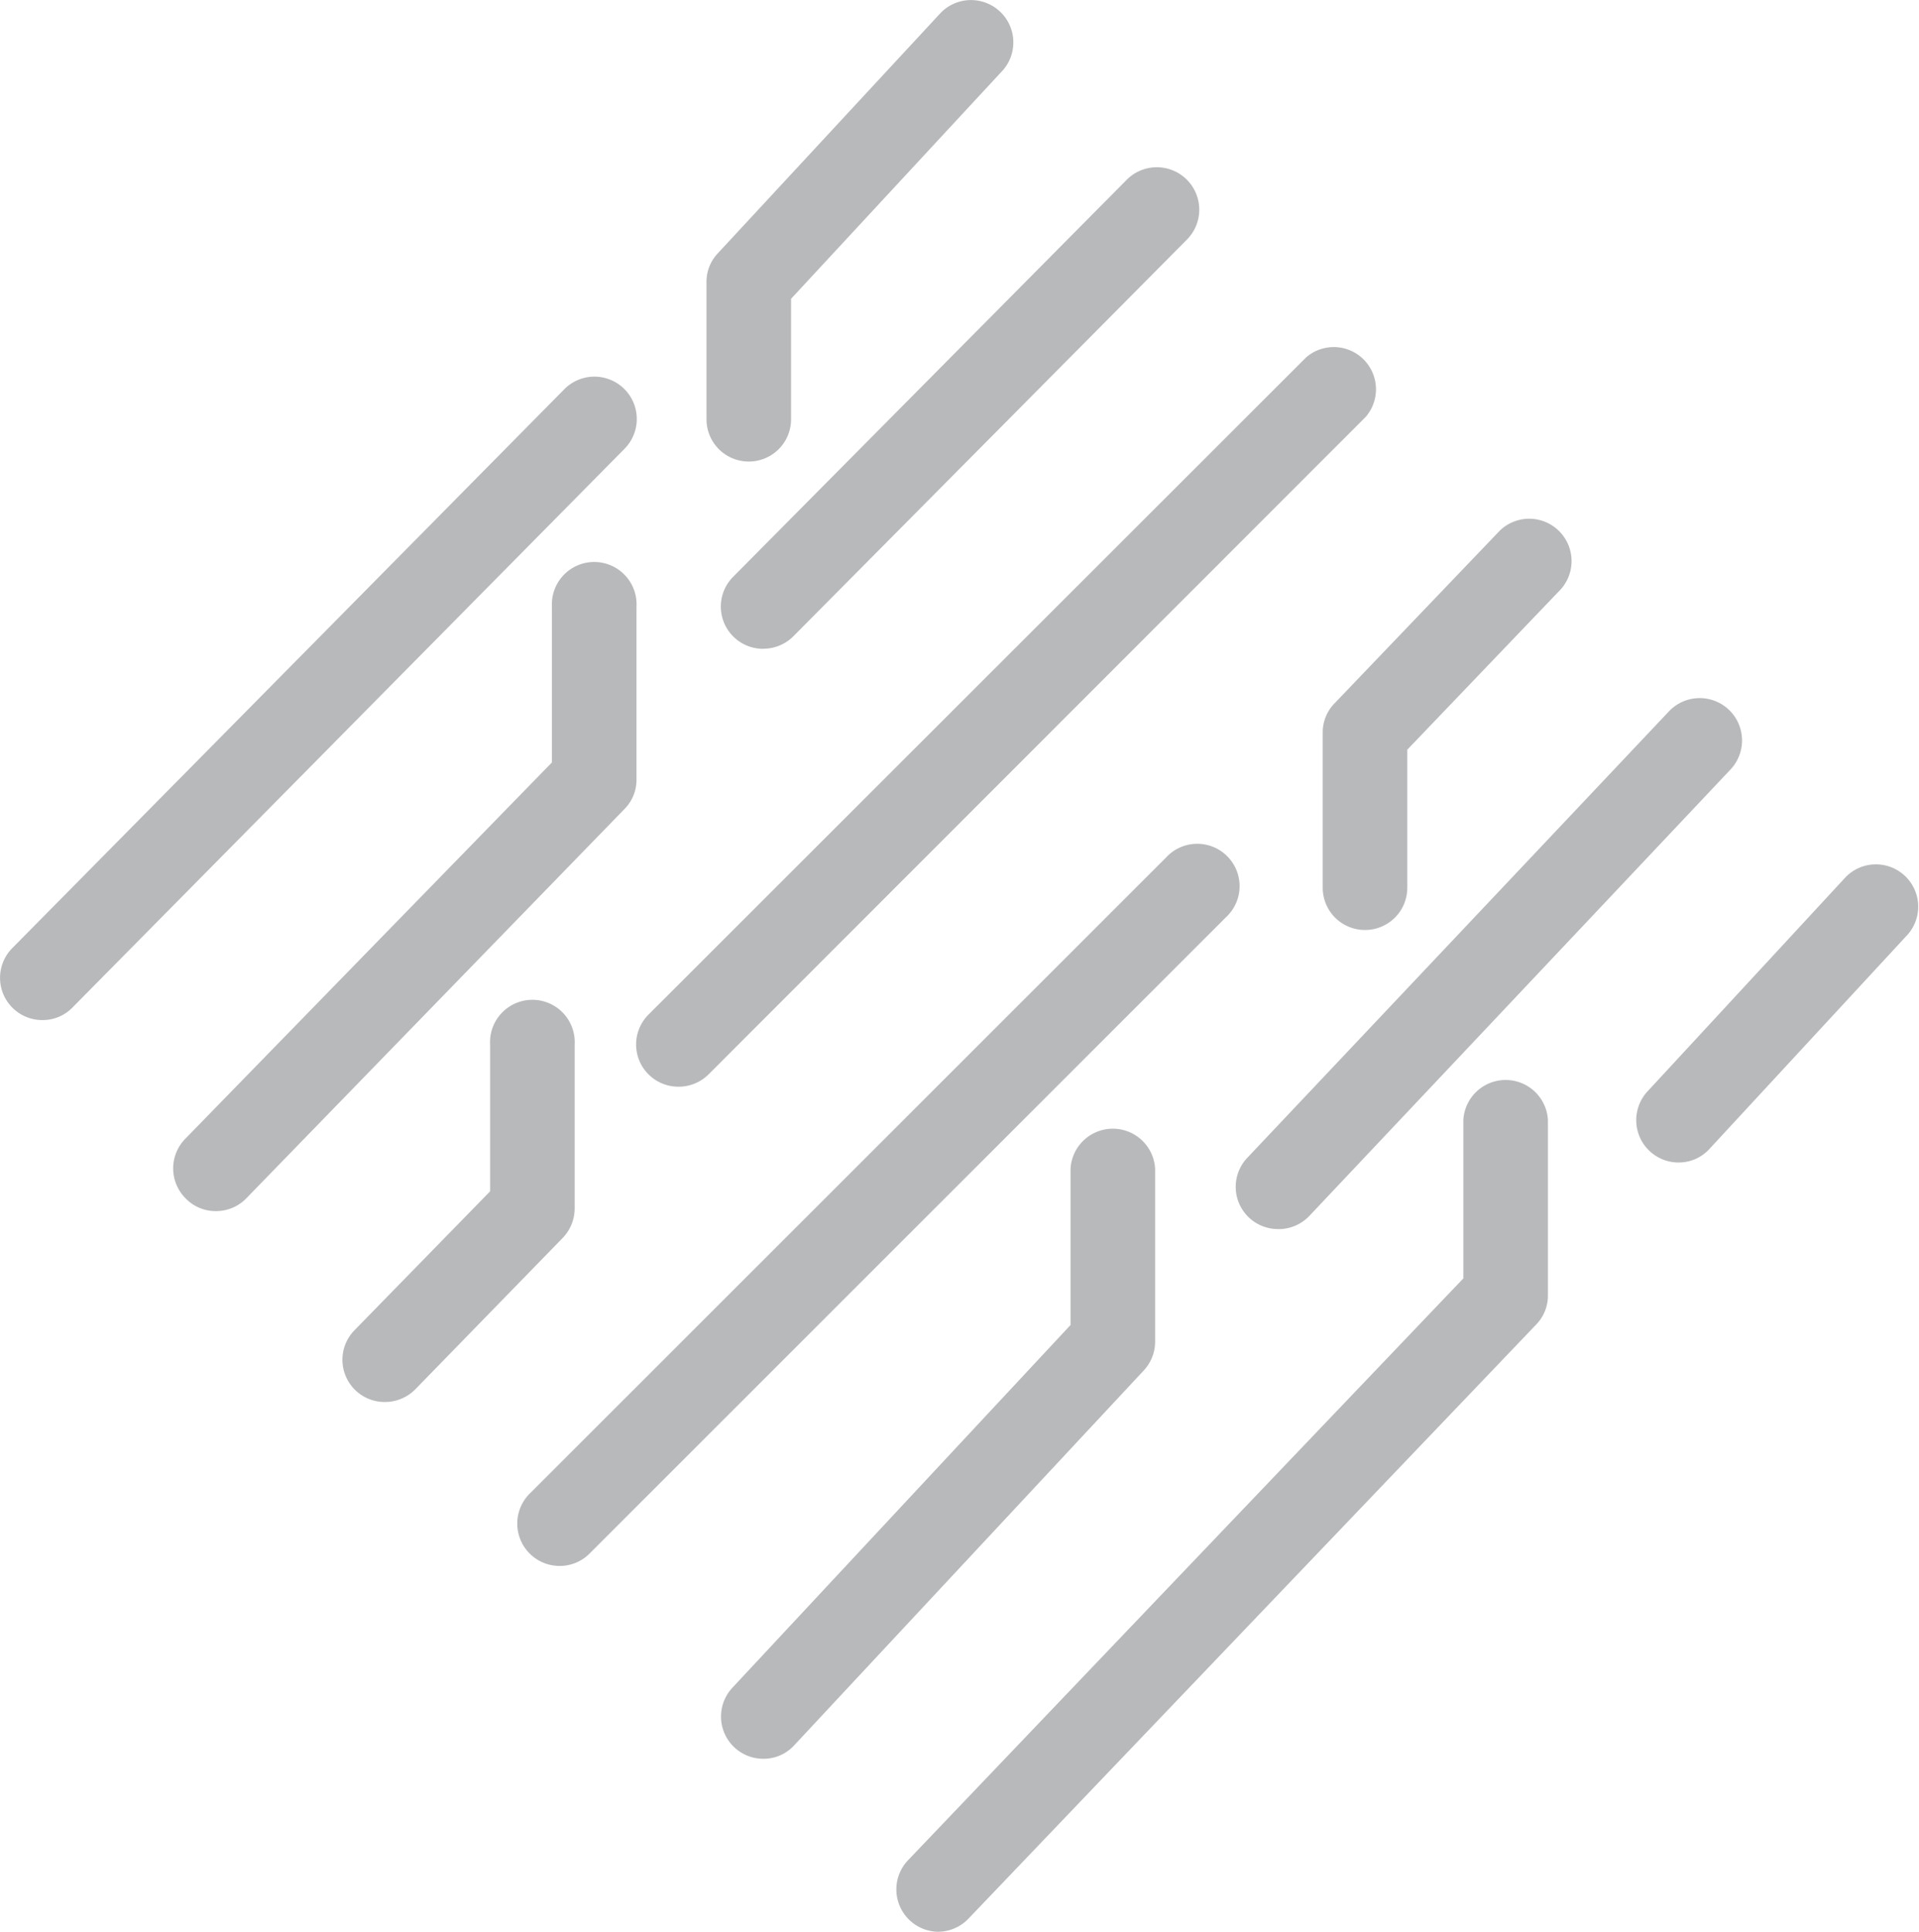 <svg xmlns="http://www.w3.org/2000/svg" width="62.264" height="62.679" viewBox="0 0 62.264 62.679"><defs><style>.a{fill:#b8b9bb;}</style></defs><line y1="18.123" x2="17.886" transform="translate(1.38 13.605)"/><path class="a" d="M1.367,48.228a1.37,1.37,0,0,1-.98-2.336l17.9-18.123A1.374,1.374,0,1,1,20.242,29.7L2.338,47.821a1.343,1.343,0,0,1-.971.407Z" transform="translate(0.013 -15.13)"/><path class="a" d="M52.574,15.08A1.37,1.37,0,0,1,51.2,13.71V9.265a1.343,1.343,0,0,1,.358-.931L58.814.506a1.374,1.374,0,0,1,2.014,1.866L53.944,9.8V13.71a1.37,1.37,0,0,1-1.37,1.37Z" transform="translate(-28.277 -0.105)"/><path class="a" d="M53.613,27.877a1.37,1.37,0,0,1-.976-2.336l12.748-12.86A1.377,1.377,0,1,1,67.35,14.61L54.588,27.474a1.374,1.374,0,0,1-.976.4Z" transform="translate(-28.85 -6.825)"/><path class="a" d="M13.91,61.9a1.343,1.343,0,0,1-.953-.4,1.374,1.374,0,0,1-.027-1.943l11.9-12.215V42.287a1.374,1.374,0,1,1,2.744,0V47.9a1.343,1.343,0,0,1-.389.953L14.9,61.5a1.365,1.365,0,0,1-.985.4Z" transform="translate(-6.922 -22.604)"/><path class="a" d="M47.473,49.26a1.37,1.37,0,0,1-.971-2.341L67.843,25.591a1.37,1.37,0,0,1,1.934,1.929L48.444,48.866a1.379,1.379,0,0,1-.971.394Z" transform="translate(-25.459 -14)"/><path class="a" d="M26.183,85.629A1.37,1.37,0,0,1,25.2,83.3l4.4-4.507V74.027a1.374,1.374,0,1,1,2.744,0v5.317a1.383,1.383,0,0,1-.39.963l-4.794,4.923A1.388,1.388,0,0,1,26.183,85.629Z" transform="translate(-13.698 -40.138)"/><path class="a" d="M38.855,84.7a1.374,1.374,0,0,1-.971-2.345L58.523,61.724a1.374,1.374,0,1,1,1.943,1.938L39.826,84.3a1.365,1.365,0,0,1-.971.4Z" transform="translate(-20.699 -33.89)"/><path class="a" d="M97.244,51.06a1.37,1.37,0,0,1-1.374-1.374V44.659a1.343,1.343,0,0,1,.38-.949l5.371-5.613A1.374,1.374,0,0,1,103.6,40L98.614,45.21v4.476a1.37,1.37,0,0,1-1.37,1.374Z" transform="translate(-52.953 -20.885)"/><path class="a" d="M90.956,67.977a1.37,1.37,0,0,1-1-2.328l13.679-14.484a1.374,1.374,0,0,1,2,1.884l-13.679,14.5a1.374,1.374,0,0,1-1,.43Z" transform="translate(-49.471 -28.098)"/><path class="a" d="M53.617,102.375a1.37,1.37,0,0,1-1-2.305L63.589,88.3V83.231a1.374,1.374,0,0,1,2.744,0v5.613a1.37,1.37,0,0,1-.372.935L54.62,101.941a1.343,1.343,0,0,1-1,.434Z" transform="translate(-28.854 -45.308)"/><path class="a" d="M66.319,106.038a1.374,1.374,0,0,1-1-2.3l18.038-18.9V79.7a1.374,1.374,0,0,1,2.744,0v5.685a1.343,1.343,0,0,1-.38.949L67.3,105.612a1.37,1.37,0,0,1-.985.425Z" transform="translate(-35.877 -43.358)"/><path class="a" d="M119.968,72.4a1.374,1.374,0,0,1-1.007-2.305l6.432-6.956A1.372,1.372,0,0,1,127.408,65l-6.432,6.956a1.343,1.343,0,0,1-1.007.443Z" transform="translate(-65.508 -34.68)"/></svg>